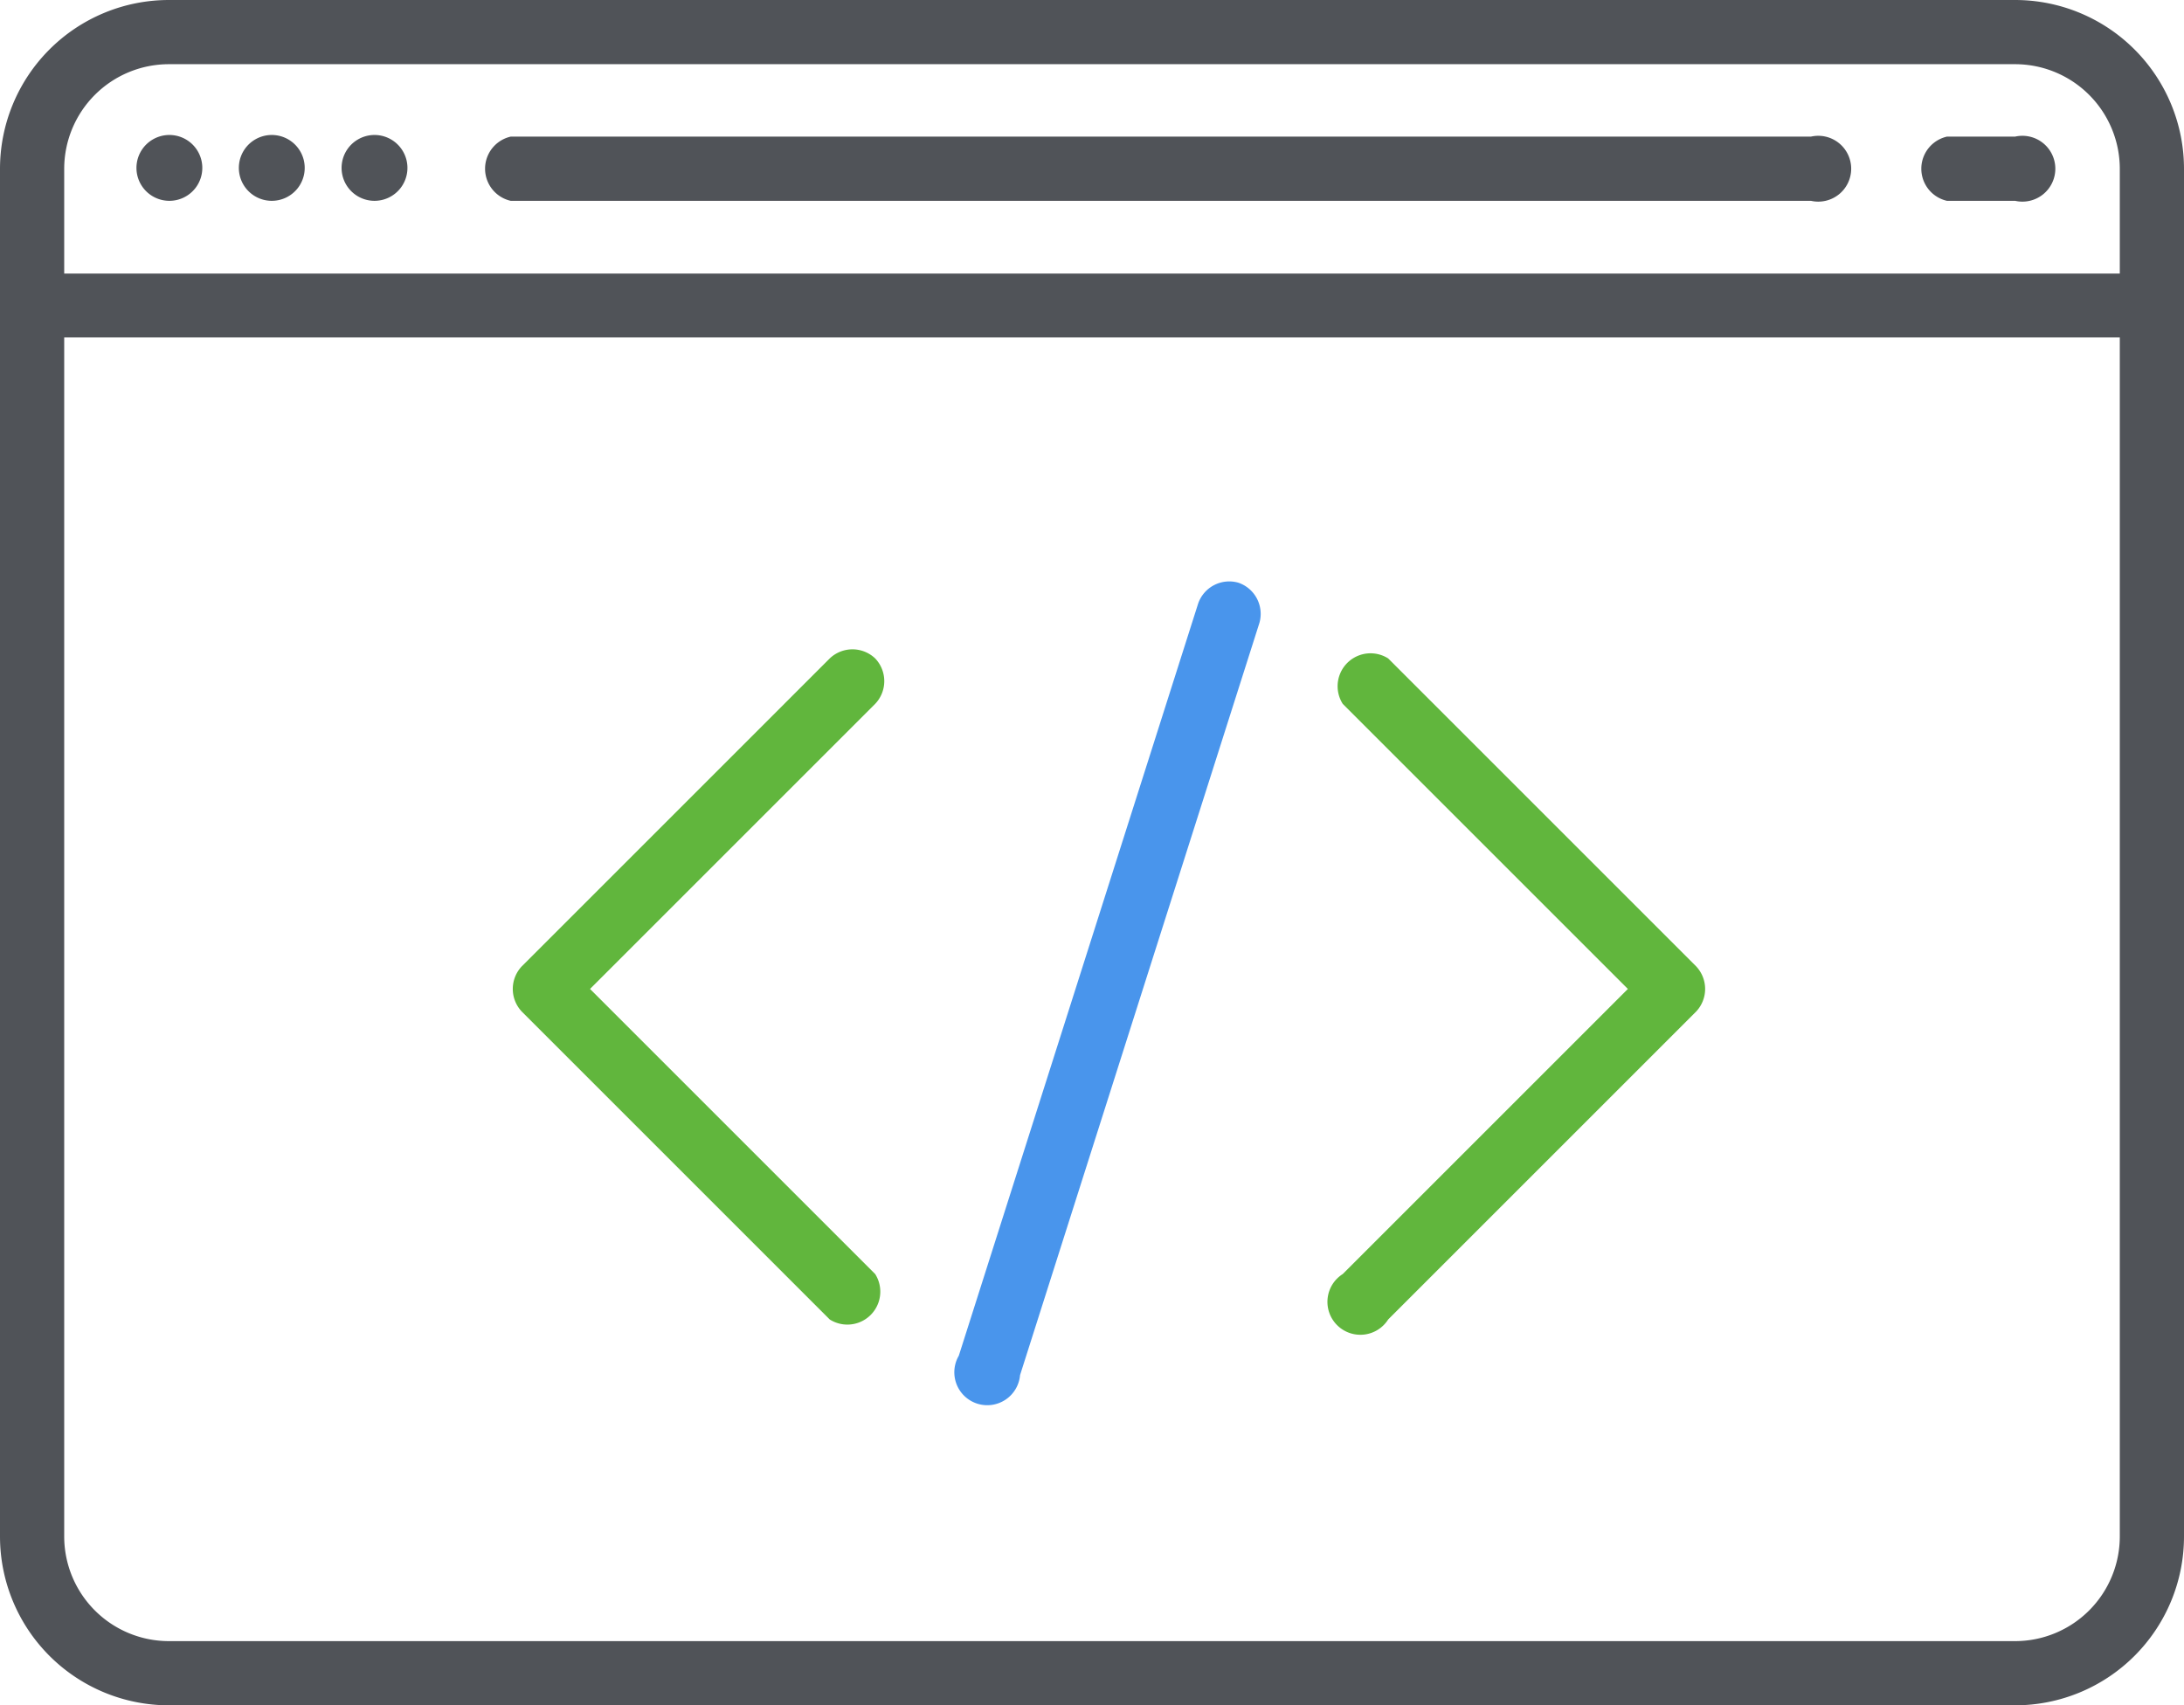 <svg xmlns="http://www.w3.org/2000/svg" viewBox="0 0 66.33 51.79"><defs><style>.cls-1{fill:#505358;}.cls-2{fill:#4995ec;}.cls-3{fill:#61b63d;}</style></defs><title>Asset 12</title><g id="Layer_2" data-name="Layer 2"><g id="Layer_1-2" data-name="Layer 1"><path class="cls-1" d="M61.2,0H5.13A5.13,5.13,0,0,0,0,5.13V46.67a5.13,5.13,0,0,0,5.13,5.13H61.2a5.13,5.13,0,0,0,5.13-5.13V5.13A5.13,5.13,0,0,0,61.2,0ZM5.13,1.95H61.2a3.18,3.18,0,0,1,3.18,3.18V8.31H1.95V5.13A3.18,3.18,0,0,1,5.13,1.95ZM61.2,49.85H5.13a3.18,3.18,0,0,1-3.18-3.18V10.25H64.38V46.67A3.18,3.18,0,0,1,61.2,49.85Z"/><path class="cls-1" d="M5.13,6.1a1,1,0,1,0-.69-.29A1,1,0,0,0,5.13,6.1Z"/><path class="cls-1" d="M8.24,6.1a1,1,0,1,0-.69-.29A1,1,0,0,0,8.24,6.1Z"/><path class="cls-1" d="M11.36,6.1a1,1,0,1,0-.69-.29A1,1,0,0,0,11.36,6.1Z"/><path class="cls-2" d="M37.61,17.7a1,1,0,0,0-1.22.63L29.12,41.18a1,1,0,1,0,1.86.59l7.27-22.85A1,1,0,0,0,37.61,17.7Z"/><path class="cls-3" d="M42.16,20a1,1,0,0,0-1.38,1.38l8.66,8.66-8.66,8.66a1,1,0,1,0,1.38,1.38l9.35-9.35a1,1,0,0,0,0-1.38Z"/><path class="cls-3" d="M26.58,20a1,1,0,0,0-1.38,0l-9.35,9.35a1,1,0,0,0,0,1.38l9.35,9.35a1,1,0,0,0,1.38-1.38l-8.66-8.66,8.66-8.66A1,1,0,0,0,26.58,20Z"/><path class="cls-1" d="M15.51,6.1H55a1,1,0,1,0,0-1.95H15.51a1,1,0,0,0,0,1.95Z"/><path class="cls-1" d="M59.13,6.1H61.2a1,1,0,1,0,0-1.95H59.13a1,1,0,0,0,0,1.95Z"/></g></g></svg>